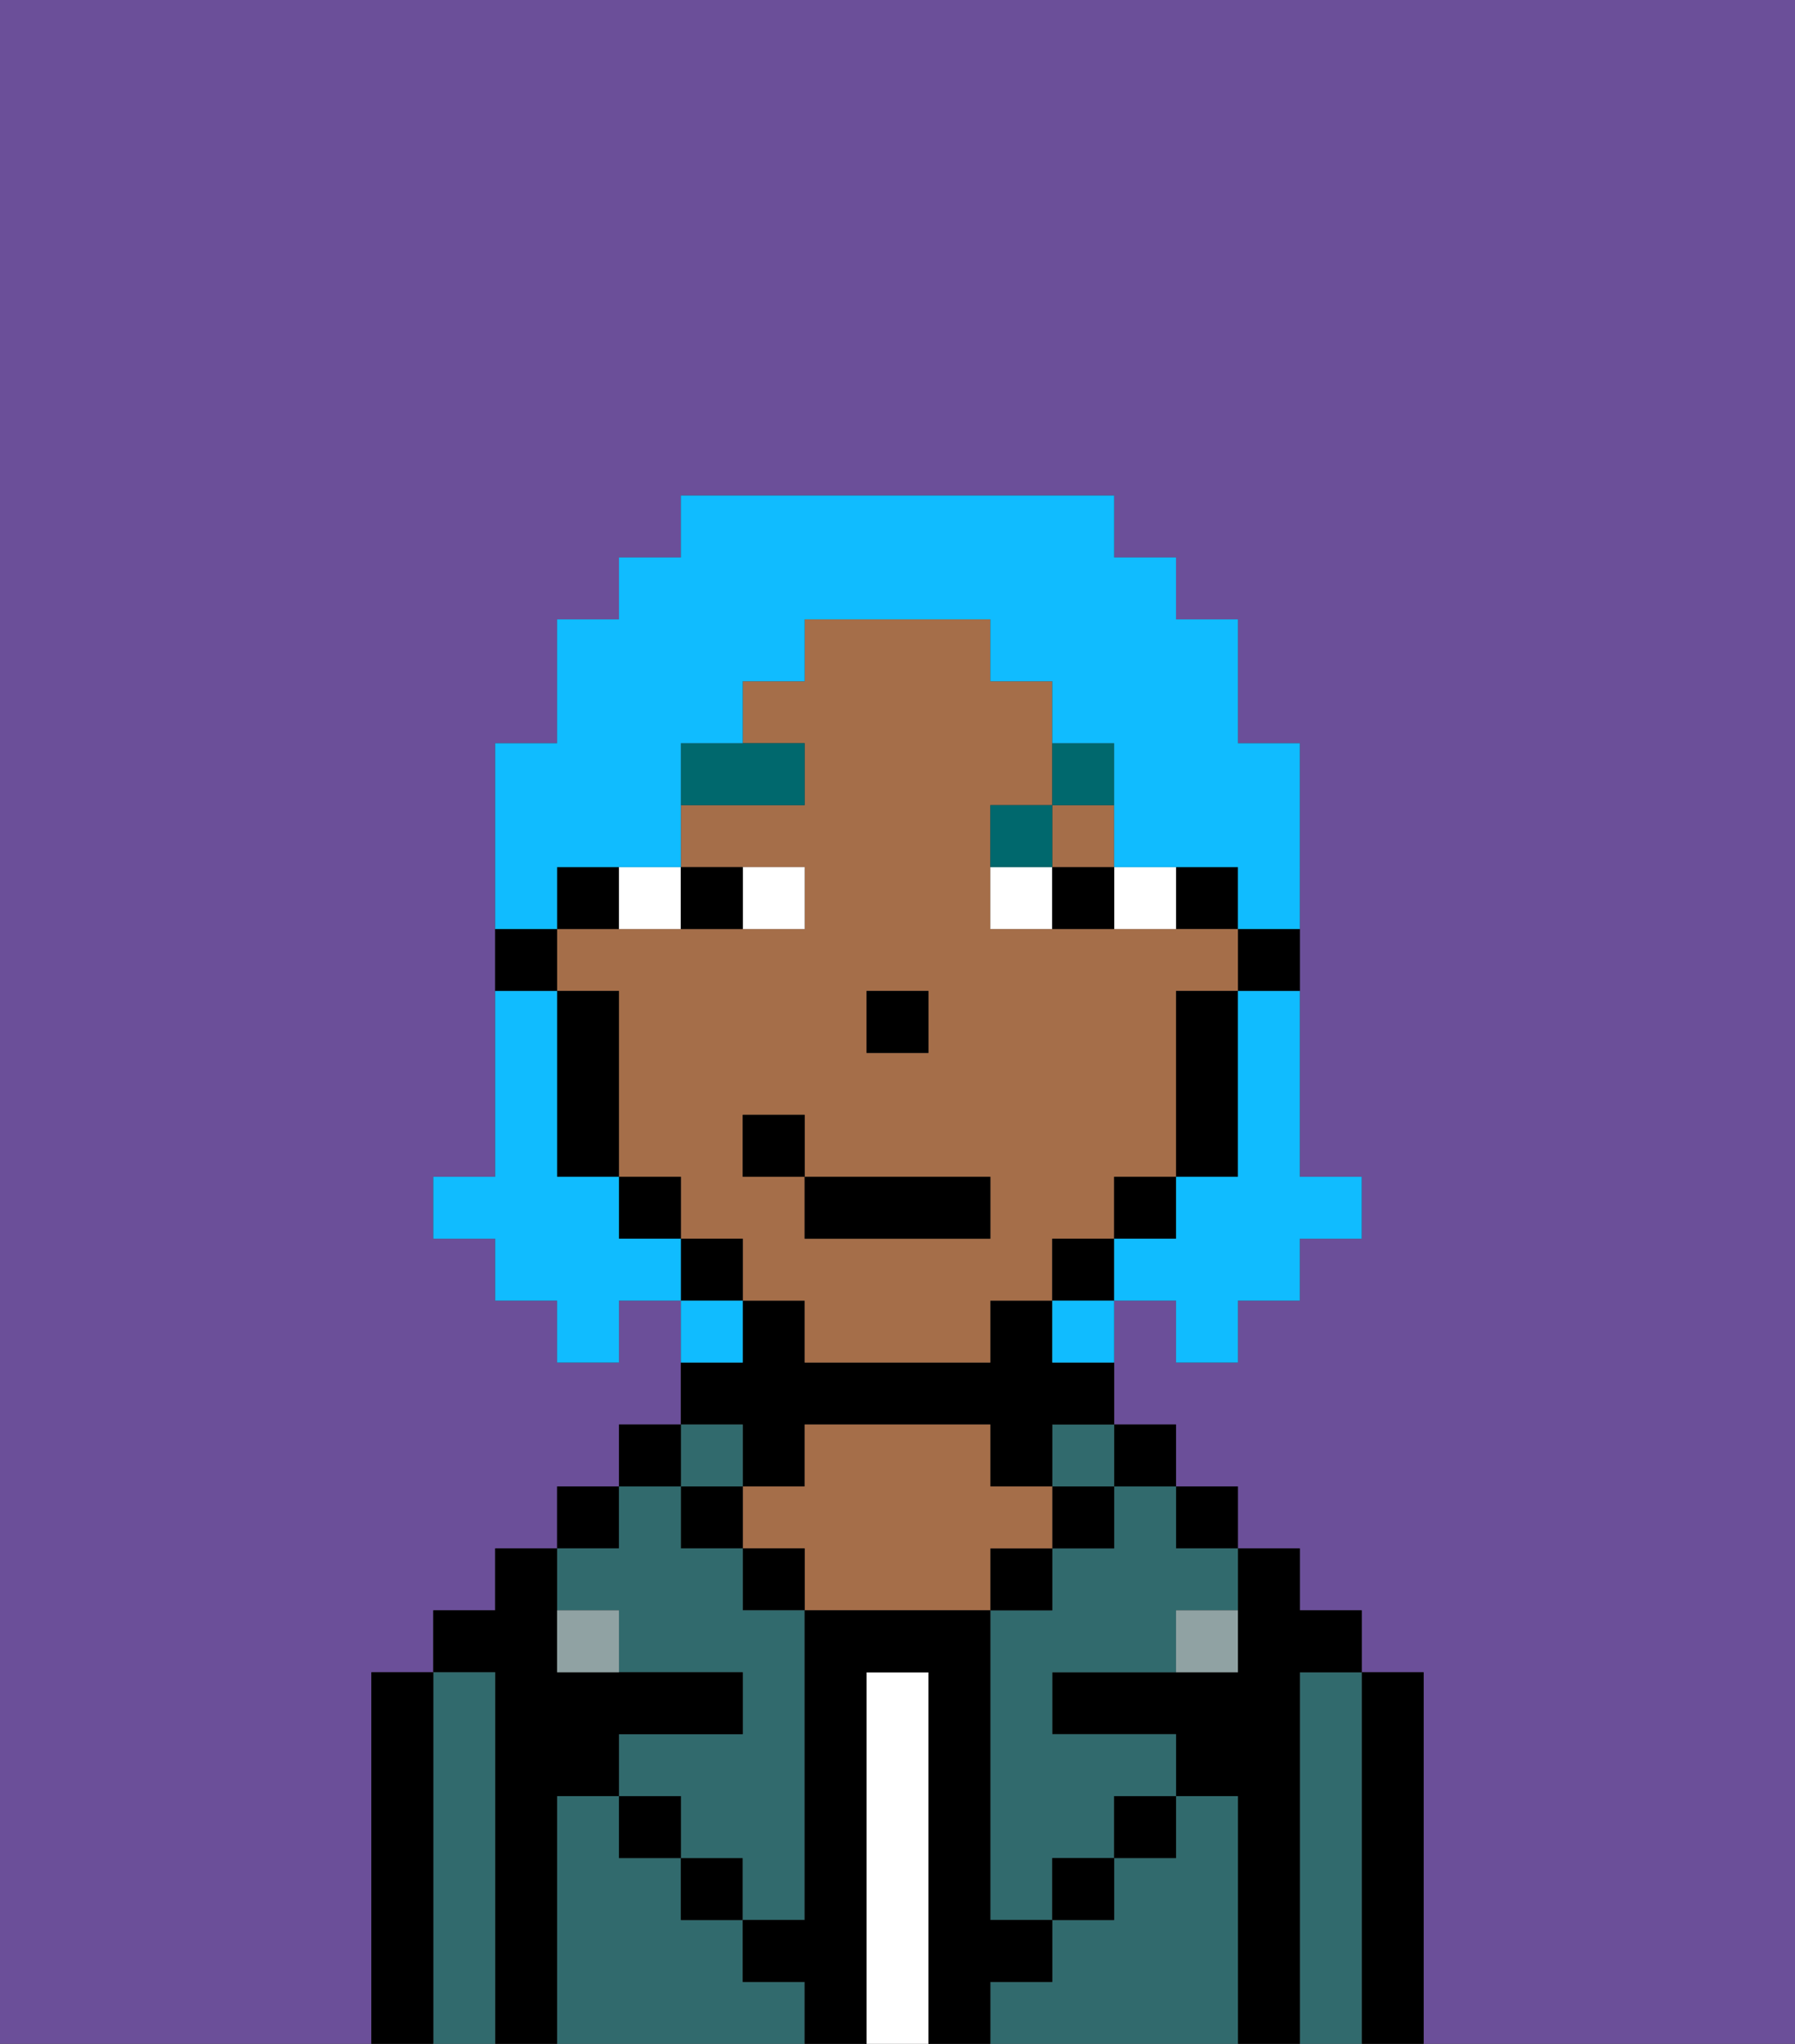 <svg xmlns="http://www.w3.org/2000/svg" viewBox="0 0 29 33"><rect x="0" y="0" width="29" height="33" fill="#333333" stroke="none"/><defs><style>polygon,rect,path{shape-rendering:crispedges;}.gb44-1{fill:#6b4f99;}.gb44-2{fill:#000000;}.gb44-3{fill:#316a6d;}.gb44-4{fill:#ffffff;}.gb44-5{fill:#a56e49;}.gb44-6{fill:#90a2a3;}.gb44-7{fill:#ffffff;}.gb44-8{fill:#00686d;}.gb44-9{fill:#10bcff;}</style></defs><path class="gb44-1" d="M0,33H6V27H7V26H8V25H9V24h1V23h1V21H10v1H9V21H8V20H7V19H8V12H9V10h1V9h1V8h7V9h1v1h1v2h1v7h1v1H21v1H20v1H19V21H18v2h1v1h1v1h1v1h1v1h1v6h6V0H0Z"/><path class="gb44-2" d="M23,27H22v6h1V27Z"/><path class="gb44-3" d="M22,27H21v6h1V27Z"/><path class="gb44-2" d="M21,27h1V26H21V25H20v2H17v1h2v1h1v4h1V27Z"/><rect class="gb44-2" x="19" y="24" width="1" height="1"/><path class="gb44-3" d="M20,29H19v1H18v1H17v1H16v1h4V29Z"/><rect class="gb44-2" x="18" y="23" width="1" height="1"/><path class="gb44-3" d="M18,25H17v1H16v5h1V30h1V29h1V28H17V27h2V26h1V25H19V24H18Z"/><rect class="gb44-3" x="17" y="23" width="1" height="1"/><rect class="gb44-2" x="17" y="24" width="1" height="1"/><rect class="gb44-2" x="18" y="29" width="1" height="1"/><rect class="gb44-2" x="16" y="25" width="1" height="1"/><path class="gb44-4" d="M15,27H14v6h1V27Z"/><path class="gb44-2" d="M12,24h1V23h3v1h1V23h1V22H17V21H16v1H13V21H12v1H11v1h1Z"/><path class="gb44-5" d="M17,25V24H16V23H13v1H12v1h1v1h3V25Z"/><rect class="gb44-2" x="12" y="25" width="1" height="1"/><path class="gb44-3" d="M12,32V31H11V30H10V29H9v4h4V32Z"/><rect class="gb44-3" x="11" y="23" width="1" height="1"/><rect class="gb44-2" x="11" y="24" width="1" height="1"/><rect class="gb44-2" x="11" y="30" width="1" height="1"/><rect class="gb44-2" x="10" y="23" width="1" height="1"/><rect class="gb44-2" x="9" y="24" width="1" height="1"/><path class="gb44-3" d="M10,26v1h2v1H10v1h1v1h1v1h1V26H12V25H11V24H10v1H9v1Z"/><path class="gb44-2" d="M9,29h1V28h2V27H9V25H8v1H7v1H8v6H9V29Z"/><path class="gb44-3" d="M8,27H7v6H8V27Z"/><path class="gb44-2" d="M7,27H6v6H7V27Z"/><rect class="gb44-2" x="10" y="29" width="1" height="1"/><rect class="gb44-2" x="17" y="30" width="1" height="1"/><path class="gb44-2" d="M17,32V31H16V26H13v5H12v1h1v1h1V27h1v6h1V32Z"/><path class="gb44-6" d="M9,26v1h1V26Z"/><path class="gb44-6" d="M19,27h1V26H19Z"/><path class="gb44-2" d="M20,16h1V15H20Z"/><rect class="gb44-2" x="19" y="14" width="1" height="1"/><path class="gb44-5" d="M18,20V19h1V16h1V15H16V13h1V11H16V10H13v1H12v1h1v1H11v1h2v1H9v1h1v3h1v1h1v1h1v1h3V21h1V20Zm-4-4h1v1H14Zm2,4H13V19H12V18h1v1h3Z"/><rect class="gb44-5" x="17" y="13" width="1" height="1"/><path class="gb44-2" d="M19,17v2h1V16H19Z"/><rect class="gb44-2" x="18" y="19" width="1" height="1"/><rect class="gb44-2" x="17" y="20" width="1" height="1"/><rect class="gb44-2" x="11" y="20" width="1" height="1"/><rect class="gb44-2" x="10" y="19" width="1" height="1"/><path class="gb44-2" d="M10,14H9v1h1Z"/><path class="gb44-2" d="M10,16H9v3h1V16Z"/><path class="gb44-2" d="M9,15H8v1H9Z"/><rect class="gb44-2" x="14" y="16" width="1" height="1"/><path class="gb44-7" d="M13,15V14H12v1Z"/><path class="gb44-7" d="M11,15V14H10v1Z"/><path class="gb44-7" d="M19,15V14H18v1Z"/><path class="gb44-7" d="M16,14v1h1V14Z"/><path class="gb44-2" d="M12,15V14H11v1Z"/><path class="gb44-2" d="M17,15h1V14H17Z"/><path class="gb44-8" d="M13,12H11v1h2Z"/><path class="gb44-8" d="M17,13H16v1h1Z"/><path class="gb44-8" d="M18,13V12H17v1Z"/><rect class="gb44-2" x="13" y="19" width="3" height="1"/><rect class="gb44-2" x="12" y="18" width="1" height="1"/><path class="gb44-9" d="M20,17v2H19v1H18v1h1v1h1V21h1V20h1V19H21V16H20Z"/><path class="gb44-9" d="M9,14h2V12h1V11h1V10h3v1h1v1h1v2h2v1h1V12H20V10H19V9H18V8H11V9H10v1H9v2H8v3H9Z"/><path class="gb44-9" d="M10,20V19H9V16H8v3H7v1H8v1H9v1h1V21h1V20Z"/><path class="gb44-9" d="M12,21H11v1h1Z"/><path class="gb44-9" d="M17,22h1V21H17Z"/></svg>